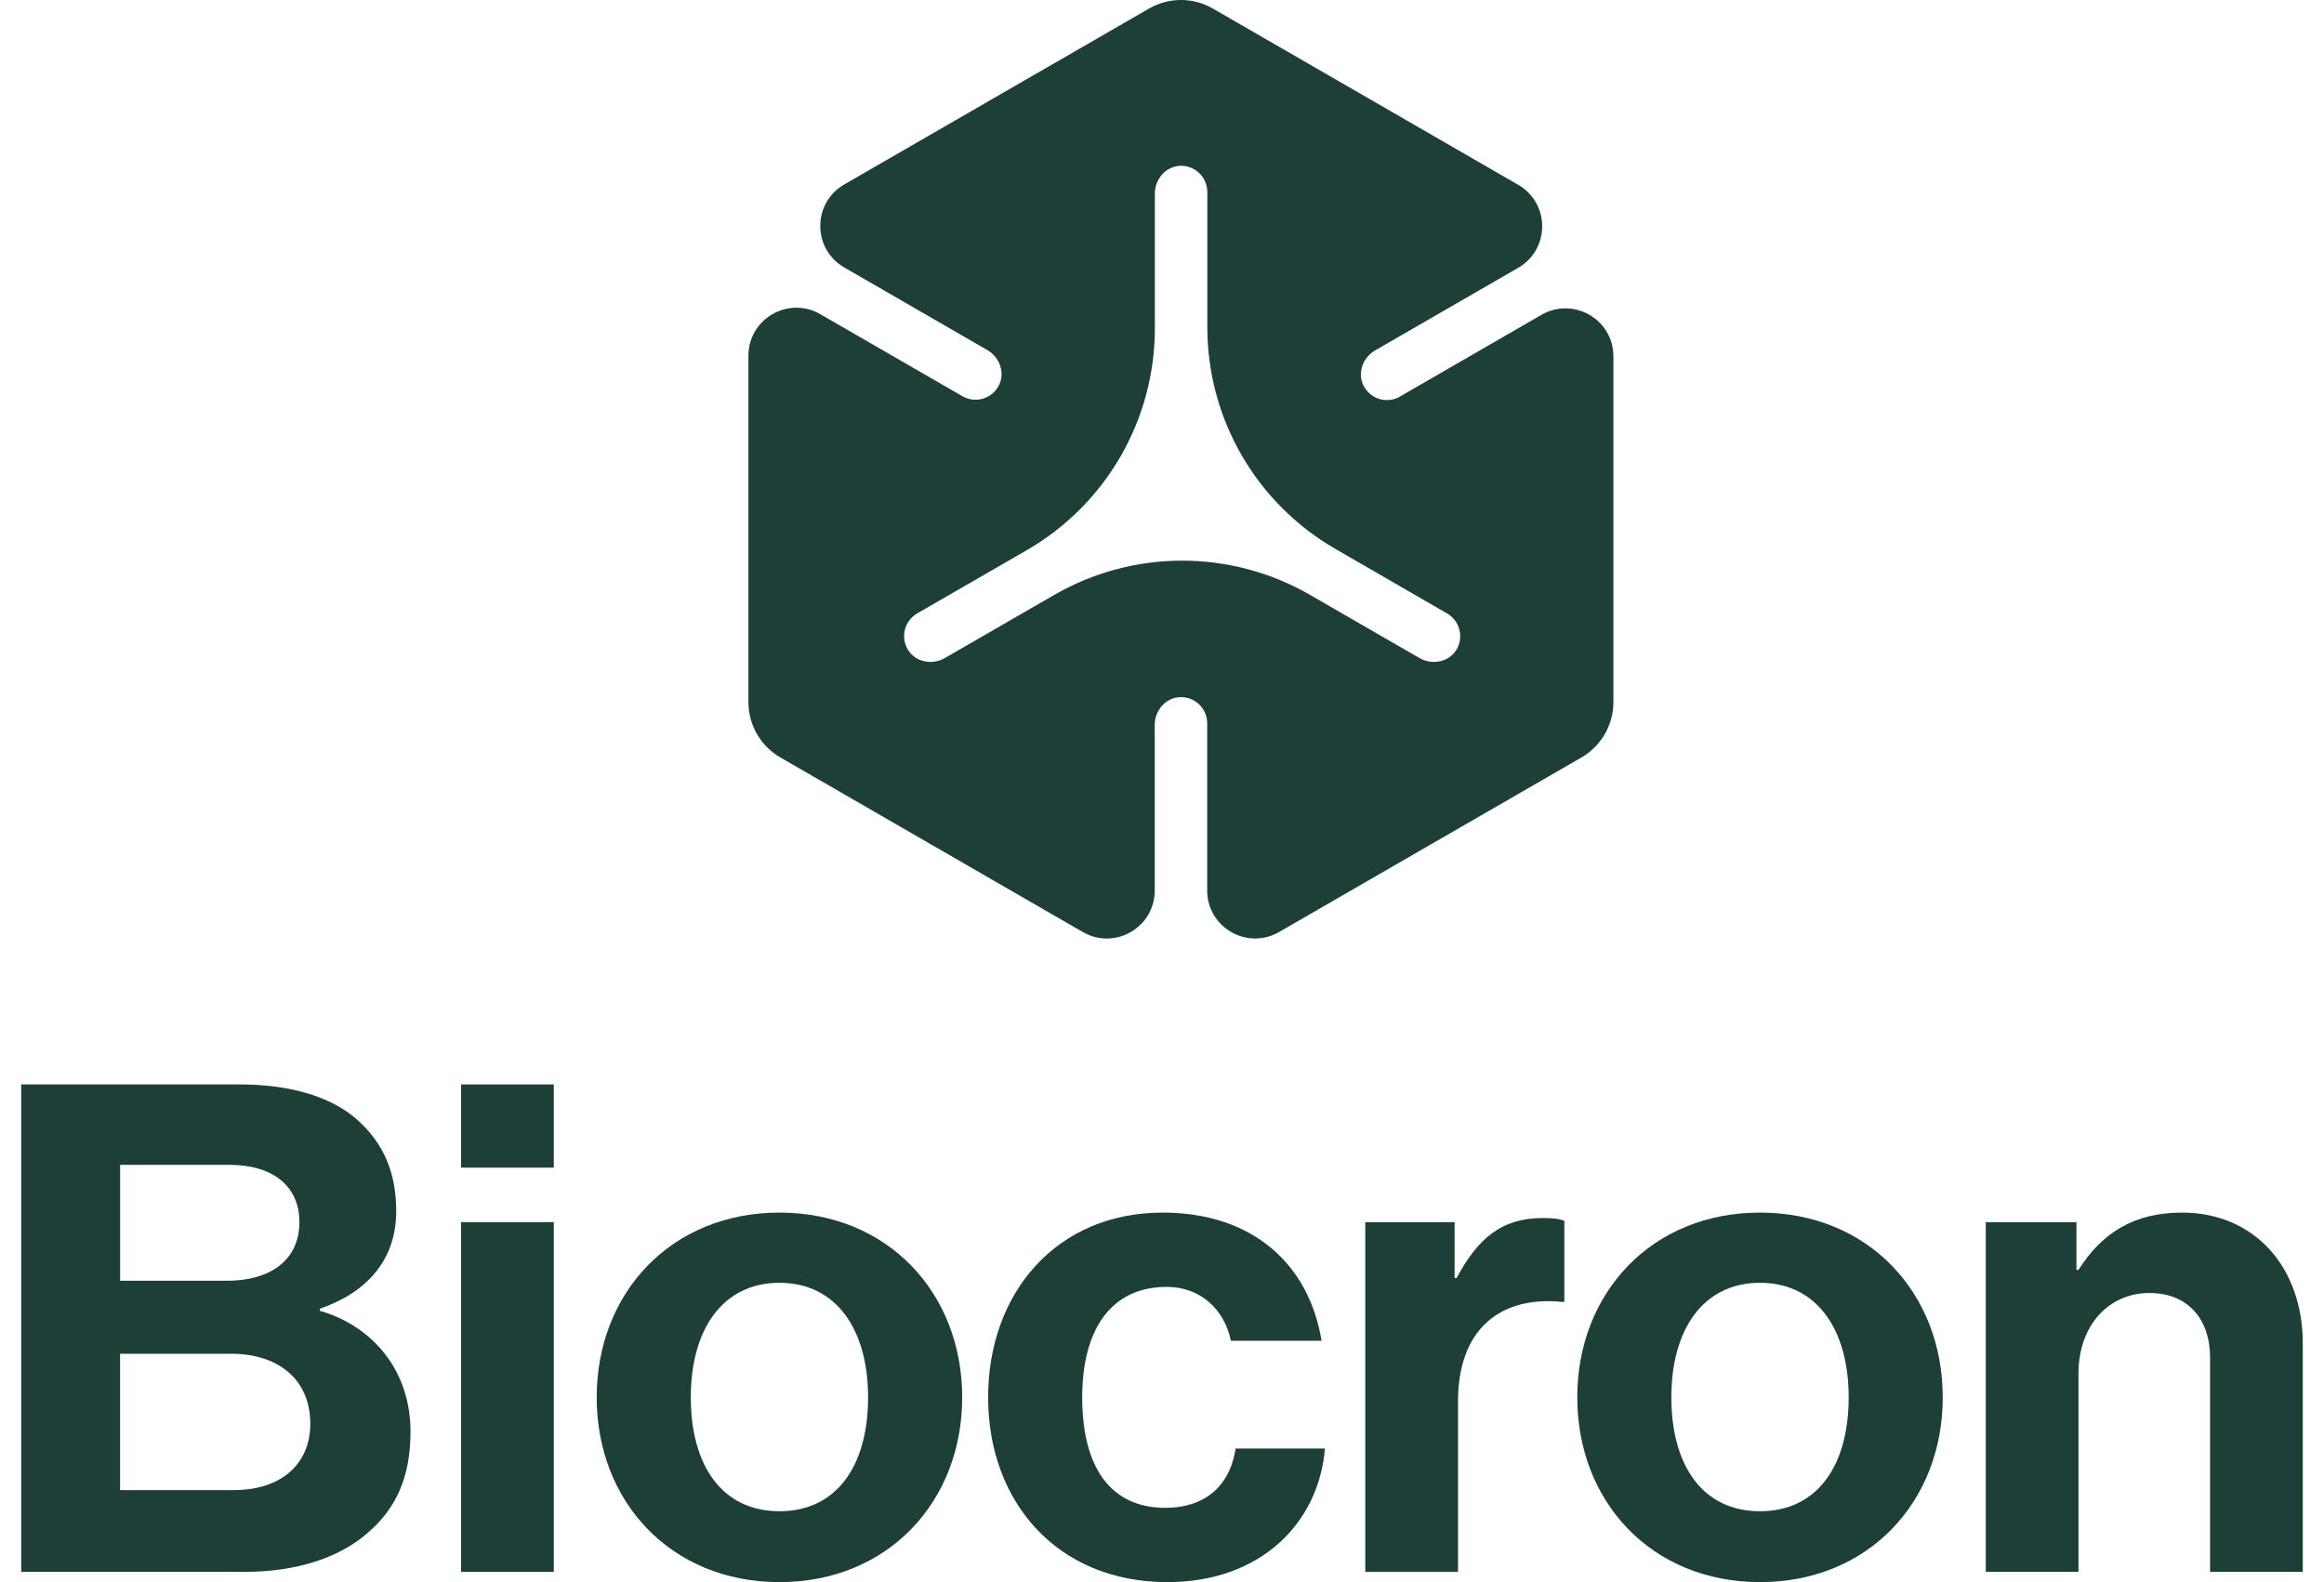 <svg width="94" height="64" viewBox="0 0 94 64" fill="none" xmlns="http://www.w3.org/2000/svg">
<path d="M0.858 43.867H9.683C11.807 43.867 13.434 44.391 14.455 45.301C15.53 46.267 16.026 47.453 16.026 48.997C16.026 51.011 14.785 52.307 12.936 52.94V53.023C15.115 53.658 16.604 55.478 16.604 57.905C16.604 59.751 16.026 61.02 14.867 62.013C13.737 63.007 12 63.585 9.903 63.585H0.858V43.865V43.867ZM9.188 51.809C10.924 51.809 12.11 50.981 12.11 49.437C12.11 47.976 11.034 47.12 9.27 47.12H4.859V51.809H9.188ZM4.856 60.277H9.463C11.392 60.277 12.551 59.201 12.551 57.602C12.551 55.728 11.172 54.762 9.353 54.762H4.856V60.277Z" fill="#1D3F37"/>
<path d="M18.648 43.867H22.399V47.233H18.648V43.867ZM18.648 49.437H22.399V63.584H18.648V49.437Z" fill="#1D3F37"/>
<path d="M24.135 56.526C24.135 52.307 27.14 49.052 31.527 49.052C35.913 49.052 38.918 52.307 38.918 56.526C38.918 60.745 35.913 64 31.527 64C27.14 64 24.135 60.745 24.135 56.526ZM35.112 56.526C35.112 53.769 33.816 51.892 31.527 51.892C29.237 51.892 27.941 53.767 27.941 56.526C27.941 59.286 29.21 61.133 31.527 61.133C33.844 61.133 35.112 59.286 35.112 56.526Z" fill="#1D3F37"/>
<path d="M39.967 56.526C39.967 52.307 42.724 49.052 47.028 49.052C50.696 49.052 52.958 51.176 53.453 54.237H49.785C49.537 52.996 48.572 52.057 47.193 52.057C44.931 52.057 43.772 53.794 43.772 56.526C43.772 59.258 44.848 60.995 47.138 60.995C48.654 60.995 49.73 60.194 49.978 58.595H53.591C53.343 61.601 50.998 64 47.22 64C42.752 64 39.967 60.745 39.967 56.526Z" fill="#1D3F37"/>
<path d="M58.833 51.699H58.915C59.771 50.1 60.734 49.272 62.391 49.272C62.804 49.272 63.051 49.3 63.274 49.382V52.665H63.191C60.737 52.417 58.973 53.713 58.973 56.691V63.587H55.222V49.439H58.835V51.701L58.833 51.699Z" fill="#1D3F37"/>
<path d="M63.797 56.526C63.797 52.307 66.802 49.052 71.188 49.052C75.574 49.052 78.579 52.307 78.579 56.526C78.579 60.745 75.574 64 71.188 64C66.802 64 63.797 60.745 63.797 56.526ZM74.774 56.526C74.774 53.769 73.477 51.892 71.188 51.892C68.898 51.892 67.602 53.767 67.602 56.526C67.602 59.286 68.871 61.133 71.188 61.133C73.505 61.133 74.774 59.286 74.774 56.526Z" fill="#1D3F37"/>
<path d="M83.987 51.369H84.069C85.035 49.853 86.331 49.052 88.26 49.052C91.183 49.052 93.142 51.259 93.142 54.347V63.585H89.391V54.897C89.391 53.381 88.508 52.305 86.937 52.305C85.283 52.305 84.069 53.629 84.069 55.56V63.585H80.319V49.438H83.987V51.369Z" fill="#1D3F37"/>
<path d="M56.63 16.041C56.107 16.344 55.433 16.149 55.153 15.603C54.892 15.091 55.123 14.46 55.621 14.174L61.407 10.834C62.7 10.088 62.7 8.221 61.407 7.475C57.291 5.098 53.175 2.724 49.062 0.348C48.262 -0.116 47.275 -0.116 46.472 0.348C42.364 2.72 38.258 5.092 34.149 7.461C32.855 8.207 32.855 10.074 34.149 10.82L39.934 14.16C40.432 14.447 40.664 15.078 40.402 15.589C40.125 16.135 39.45 16.33 38.925 16.027L33.181 12.71C31.887 11.964 30.272 12.896 30.272 14.389V28.401C30.272 29.326 30.765 30.181 31.566 30.642C35.642 32.996 39.721 35.35 43.798 37.703C45.091 38.449 46.706 37.518 46.706 36.024V29.321C46.706 28.748 47.138 28.232 47.711 28.202C48.324 28.169 48.828 28.656 48.828 29.262V36.022C48.828 37.515 50.443 38.447 51.737 37.701C55.814 35.347 59.888 32.996 63.964 30.642C64.765 30.179 65.258 29.326 65.258 28.401V14.415C65.258 12.921 63.643 11.99 62.349 12.735L56.628 16.039L56.63 16.041ZM58.89 26.311C58.578 26.793 57.915 26.908 57.417 26.621L52.994 24.068C49.79 22.216 45.842 22.216 42.637 24.068L38.214 26.621C37.716 26.908 37.055 26.793 36.741 26.311C36.408 25.797 36.576 25.116 37.099 24.813L41.531 22.256C44.736 20.404 46.711 16.986 46.711 13.286V7.828C46.711 7.255 47.142 6.739 47.716 6.709C48.328 6.677 48.833 7.163 48.833 7.769V13.235C48.833 16.936 50.808 20.356 54.013 22.205L58.532 24.816C59.055 25.119 59.225 25.8 58.89 26.314V26.311Z" fill="#1D3F37"/>
</svg>
